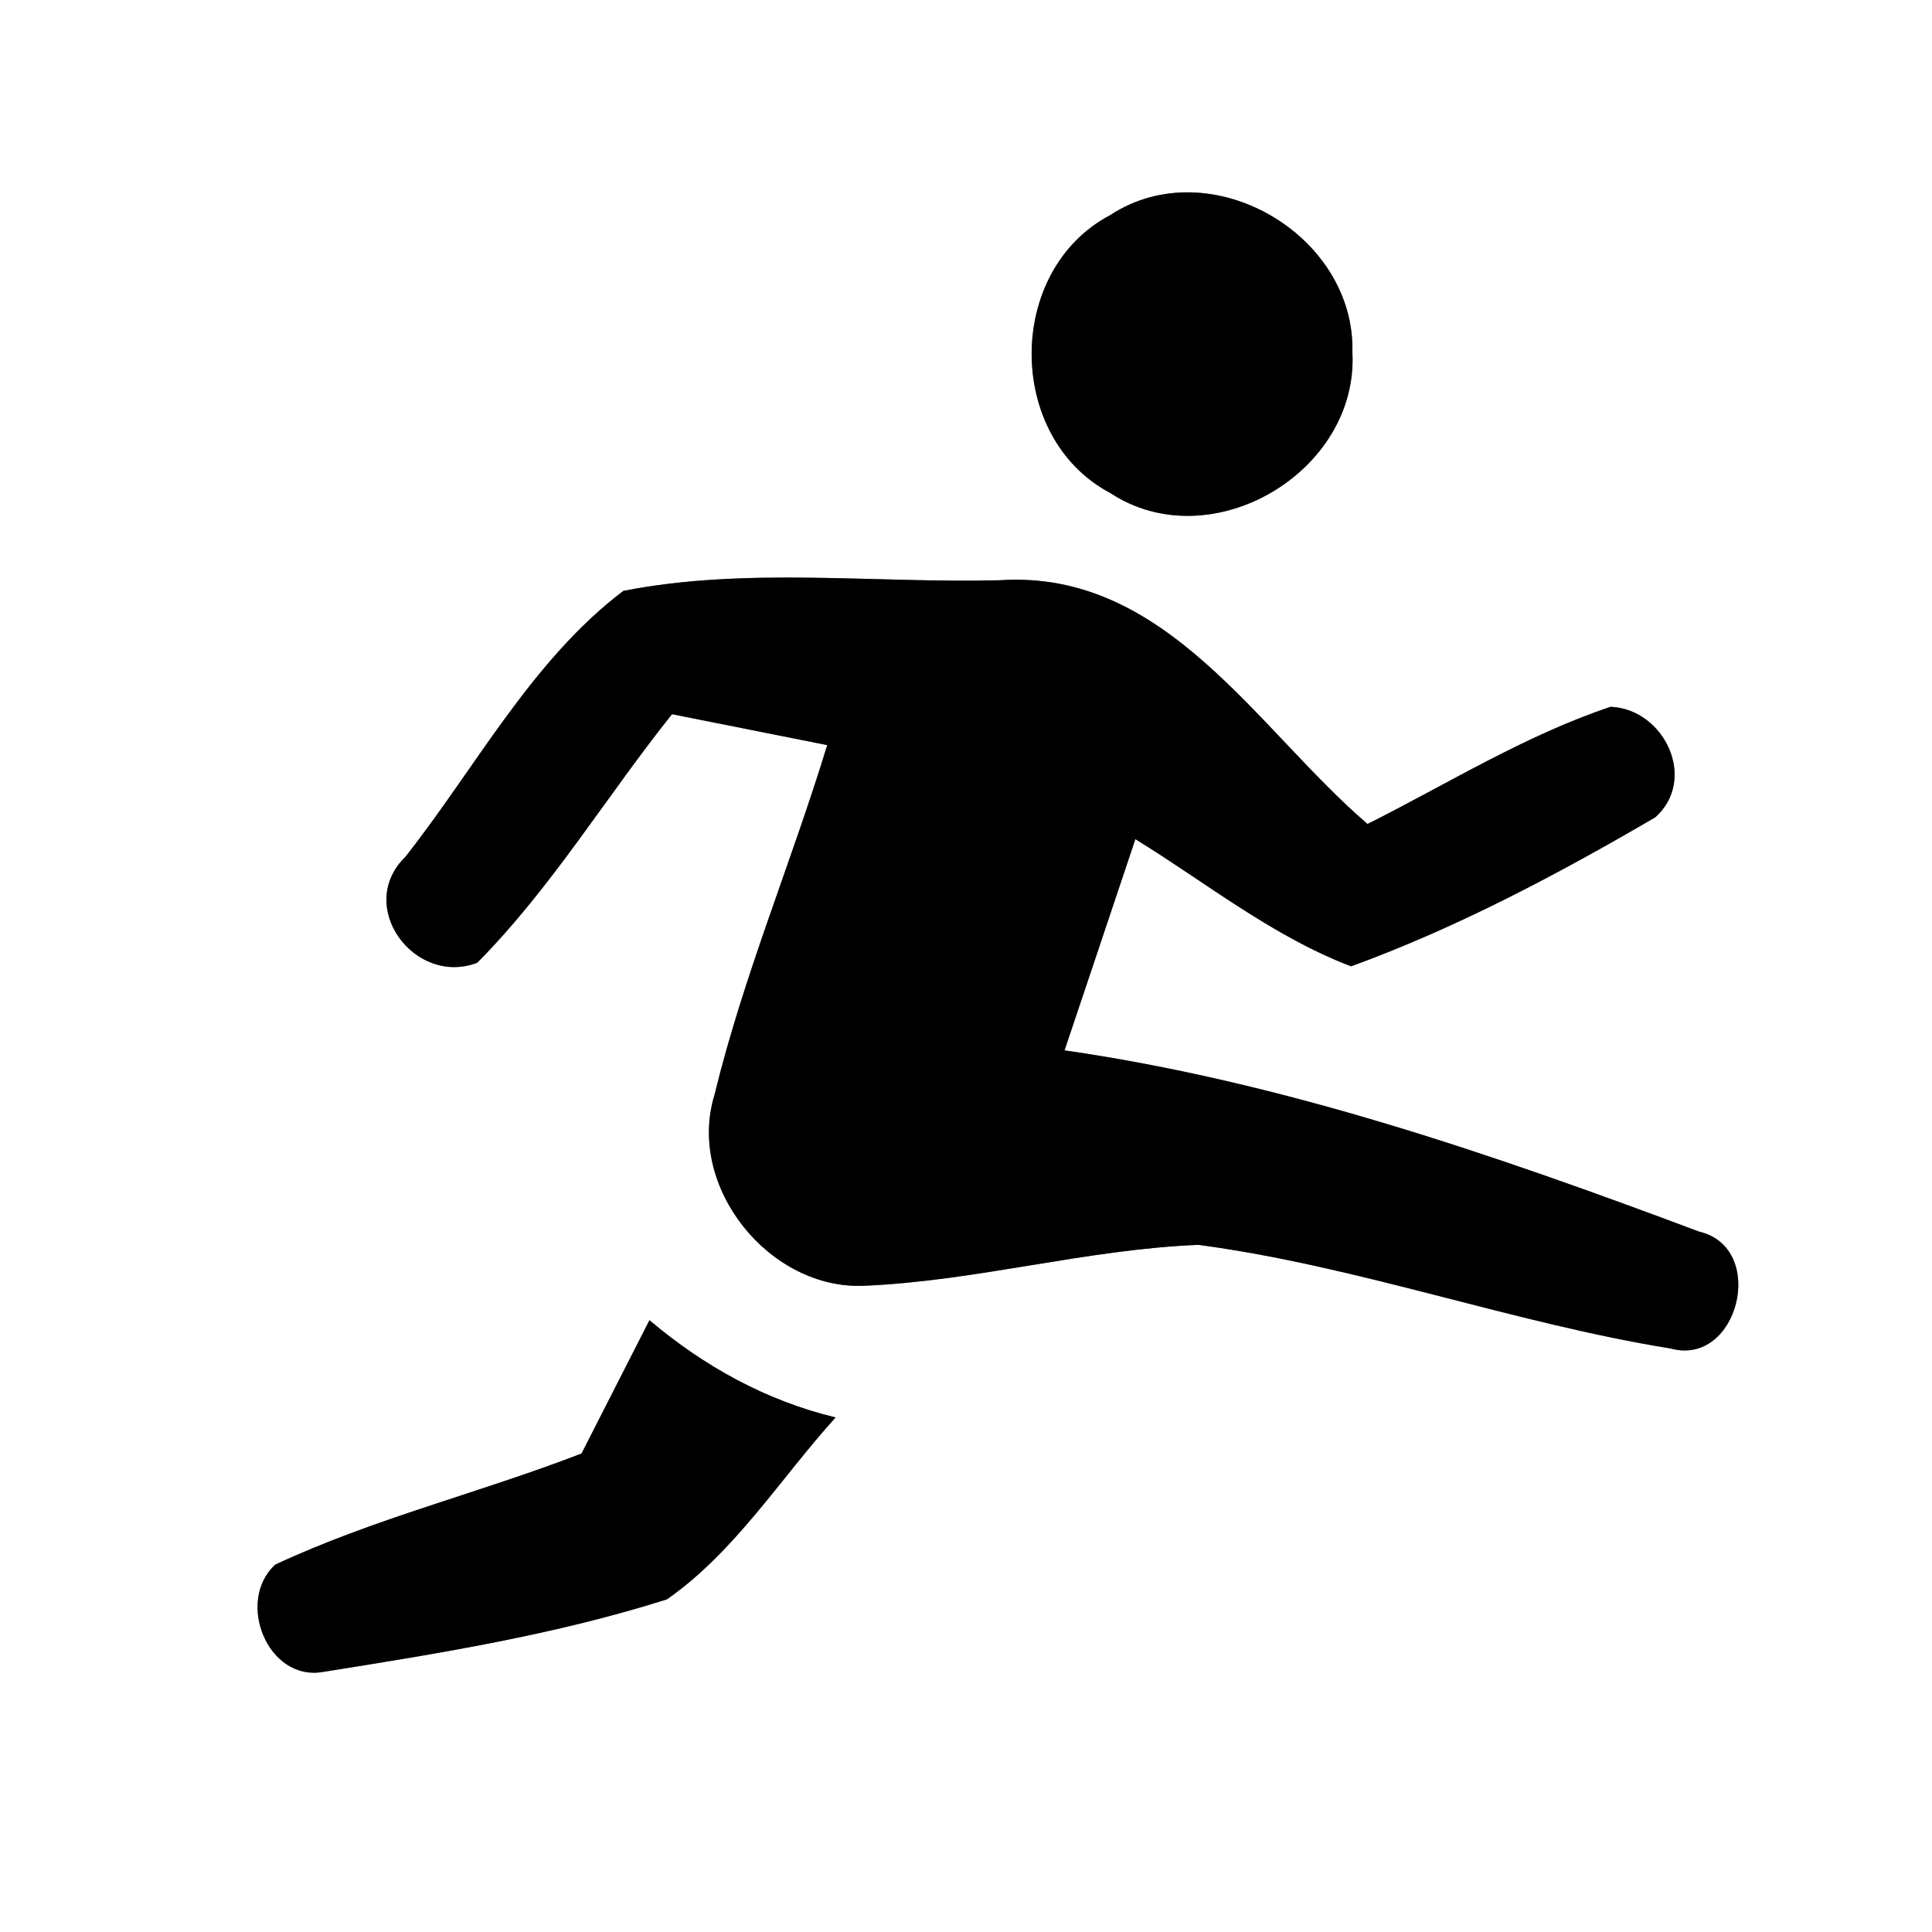 <?xml version="1.0" encoding="UTF-8" ?>
<!DOCTYPE svg PUBLIC "-//W3C//DTD SVG 1.1//EN" "http://www.w3.org/Graphics/SVG/1.1/DTD/svg11.dtd">
<svg width="60pt" height="60pt" viewBox="0 0 60 60" version="1.1" xmlns="http://www.w3.org/2000/svg">
<rect x="0" y="0" width="60" height="60" fill="#808080" stroke="none"/>
<g id="#ffffffff">
<path fill="#ffffff" opacity="1.00" d=" M 0.00 0.00 L 60.00 0.00 L 60.00 60.00 L 0.00 60.00 L 0.00 0.00 M 34.48 6.68 C 31.22 8.40 31.23 13.59 34.48 15.31 C 37.61 17.37 42.19 14.66 42.00 10.95 C 42.10 7.28 37.58 4.65 34.48 6.68 M 19.36 18.35 C 16.52 20.50 14.78 23.83 12.59 26.61 C 11.02 28.14 12.87 30.64 14.82 29.90 C 17.13 27.57 18.83 24.73 20.87 22.18 C 22.48 22.50 24.08 22.82 25.69 23.14 C 24.58 26.78 23.09 30.30 22.19 34.00 C 21.31 36.86 23.90 40.07 26.85 39.93 C 30.34 39.78 33.73 38.80 37.22 38.66 C 42.18 39.32 46.95 41.08 51.89 41.88 C 53.99 42.45 54.90 38.75 52.77 38.25 C 46.37 35.85 39.85 33.60 33.06 32.62 C 33.79 30.44 34.53 28.25 35.26 26.06 C 37.47 27.42 39.52 29.08 41.96 30.01 C 45.25 28.81 48.38 27.15 51.41 25.38 C 52.73 24.19 51.68 22.02 50.02 21.95 C 47.36 22.84 44.96 24.34 42.47 25.59 C 39.03 22.64 36.22 17.68 31.05 18.02 C 27.17 18.12 23.18 17.60 19.36 18.35 M 20.17 41.00 C 19.47 42.38 18.76 43.76 18.06 45.14 C 14.91 46.36 11.61 47.16 8.55 48.59 C 7.31 49.72 8.31 52.24 10.05 51.92 C 13.63 51.35 17.24 50.77 20.71 49.67 C 22.83 48.19 24.23 45.92 25.95 44.02 C 23.79 43.50 21.86 42.43 20.17 41.00 Z" />
</g>
<g id="#000000ff">
<path fill="#000000" opacity="1.00" d=" M 34.48 6.68 C 37.58 4.65 42.10 7.28 42.00 10.95 C 42.19 14.66 37.61 17.37 34.48 15.31 C 31.23 13.59 31.22 8.40 34.48 6.68 Z" />
<path fill="#000000" opacity="1.00" d=" M 19.36 18.35 C 23.18 17.60 27.17 18.12 31.05 18.02 C 36.22 17.68 39.03 22.64 42.47 25.59 C 44.96 24.34 47.36 22.84 50.02 21.95 C 51.68 22.02 52.73 24.19 51.41 25.38 C 48.38 27.15 45.25 28.81 41.96 30.01 C 39.52 29.08 37.47 27.42 35.26 26.06 C 34.53 28.25 33.79 30.44 33.06 32.62 C 39.85 33.60 46.37 35.85 52.77 38.25 C 54.90 38.75 53.99 42.45 51.89 41.88 C 46.95 41.08 42.18 39.32 37.22 38.66 C 33.73 38.80 30.34 39.78 26.85 39.93 C 23.90 40.07 21.31 36.86 22.19 34.00 C 23.09 30.30 24.58 26.78 25.69 23.14 C 24.08 22.82 22.48 22.50 20.87 22.18 C 18.83 24.73 17.13 27.57 14.82 29.90 C 12.87 30.64 11.02 28.14 12.59 26.61 C 14.78 23.83 16.52 20.50 19.36 18.35 Z" />
<path fill="#000000" opacity="1.00" d=" M 20.17 41.00 C 21.86 42.43 23.79 43.50 25.95 44.02 C 24.23 45.92 22.83 48.19 20.71 49.67 C 17.24 50.77 13.63 51.35 10.05 51.92 C 8.31 52.24 7.31 49.72 8.55 48.59 C 11.61 47.16 14.91 46.36 18.06 45.14 C 18.76 43.76 19.47 42.38 20.17 41.00 Z" />
</g>
</svg>
